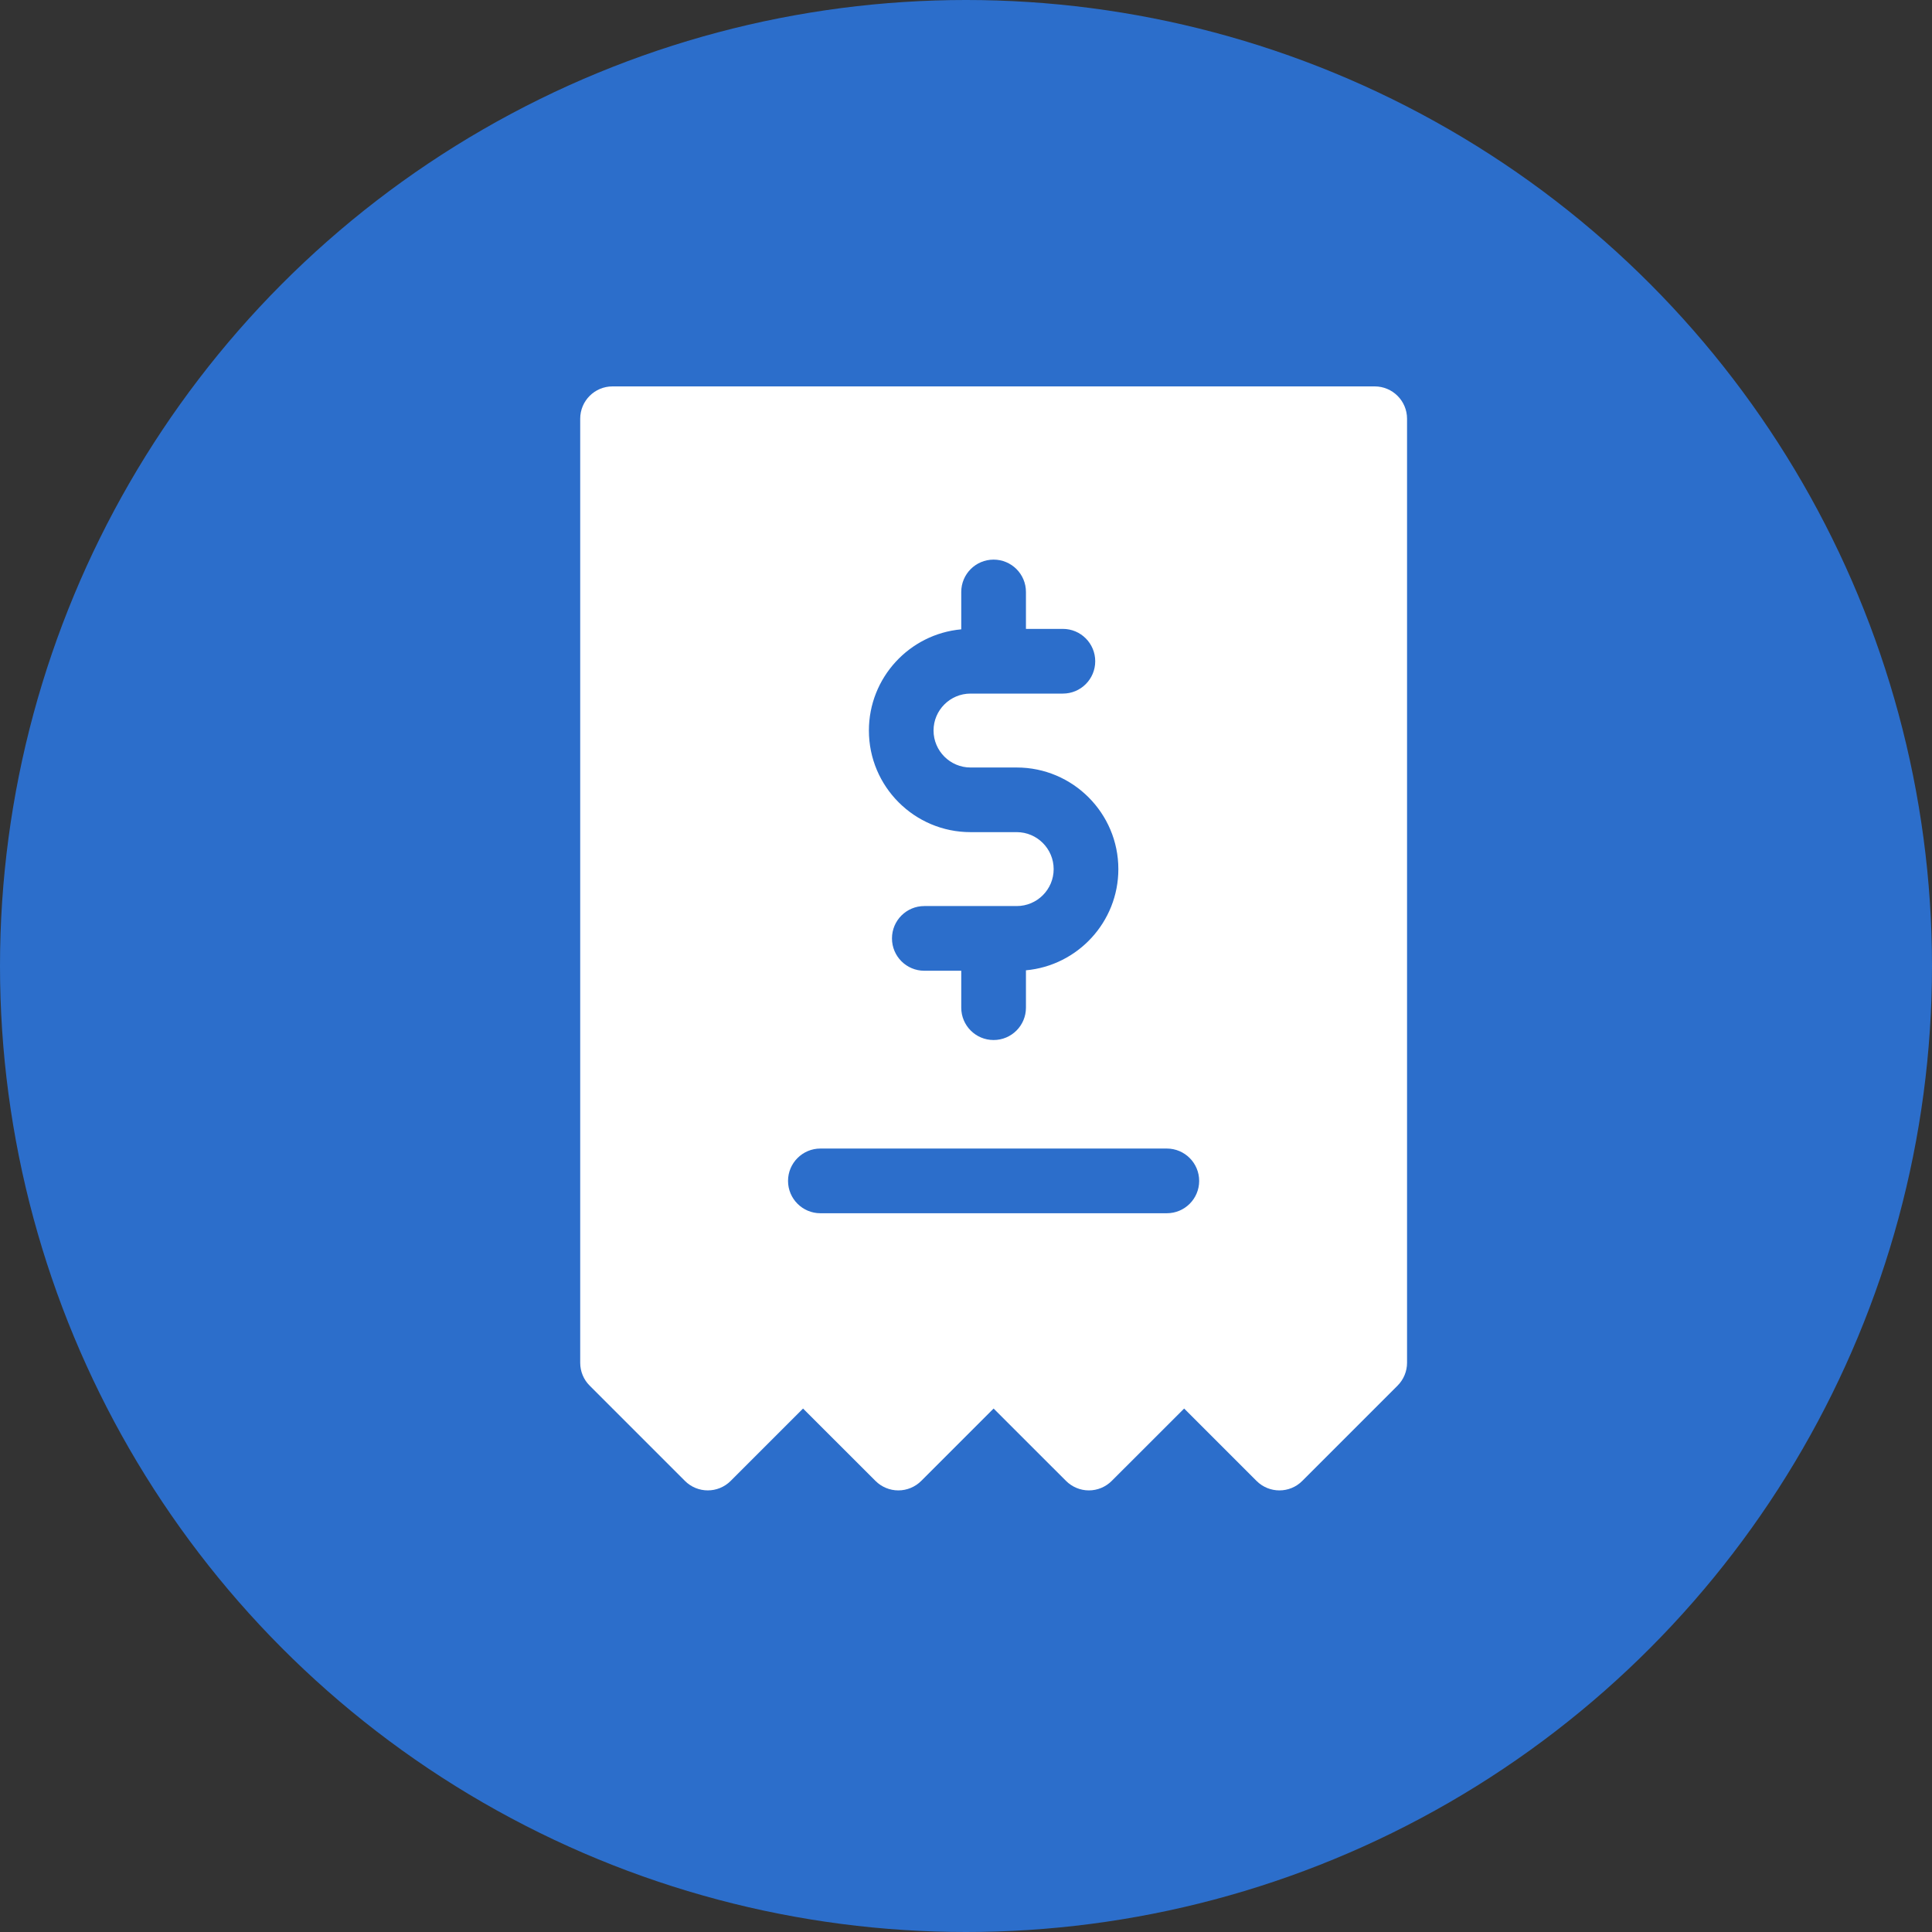 <svg width="35" height="35" viewBox="0 0 35 35" fill="none" xmlns="http://www.w3.org/2000/svg">
<rect x="0" y="0" width="35" height="35" fill="#333333" stroke="none"/>
<circle cx="17.5" cy="17.5" r="17.5" fill="#2C6ECB"/>
<path d="M24.904 7H11.096C10.773 7 10.511 7.262 10.511 7.586V24.688C10.511 24.843 10.572 24.992 10.682 25.102L12.408 26.828C12.637 27.057 13.008 27.057 13.237 26.828L14.548 25.517L15.86 26.828C15.97 26.938 16.119 27 16.274 27C16.43 27 16.579 26.938 16.689 26.828L18 25.517L19.312 26.828C19.422 26.938 19.571 27 19.726 27C19.881 27 20.03 26.938 20.14 26.828L21.452 25.517L22.763 26.828C22.878 26.943 23.028 27 23.178 27C23.328 27 23.478 26.943 23.592 26.828L25.318 25.102C25.428 24.992 25.49 24.843 25.49 24.688V7.586C25.49 7.262 25.227 7 24.904 7ZM17.414 11.401V10.724C17.414 10.4 17.676 10.138 18 10.138C18.324 10.138 18.586 10.4 18.586 10.724V11.393H19.255C19.579 11.393 19.841 11.656 19.841 11.979C19.841 12.303 19.579 12.565 19.255 12.565H17.582C17.213 12.565 16.912 12.865 16.912 13.234C16.912 13.603 17.213 13.904 17.582 13.904H18.419C19.434 13.904 20.26 14.73 20.26 15.745C20.26 16.703 19.523 17.493 18.586 17.578V18.255C18.586 18.579 18.324 18.841 18 18.841C17.676 18.841 17.414 18.579 17.414 18.255V17.586H16.745C16.421 17.586 16.159 17.324 16.159 17C16.159 16.676 16.421 16.414 16.745 16.414H18.419C18.788 16.414 19.088 16.114 19.088 15.745C19.088 15.376 18.788 15.075 18.419 15.075H17.582C16.566 15.075 15.741 14.25 15.741 13.234C15.741 12.276 16.477 11.486 17.414 11.401ZM21.138 21.979H14.862C14.539 21.979 14.276 21.717 14.276 21.393C14.276 21.07 14.539 20.807 14.862 20.807H21.138C21.462 20.807 21.724 21.07 21.724 21.393C21.724 21.717 21.462 21.979 21.138 21.979Z" fill="white"/>
</svg>
